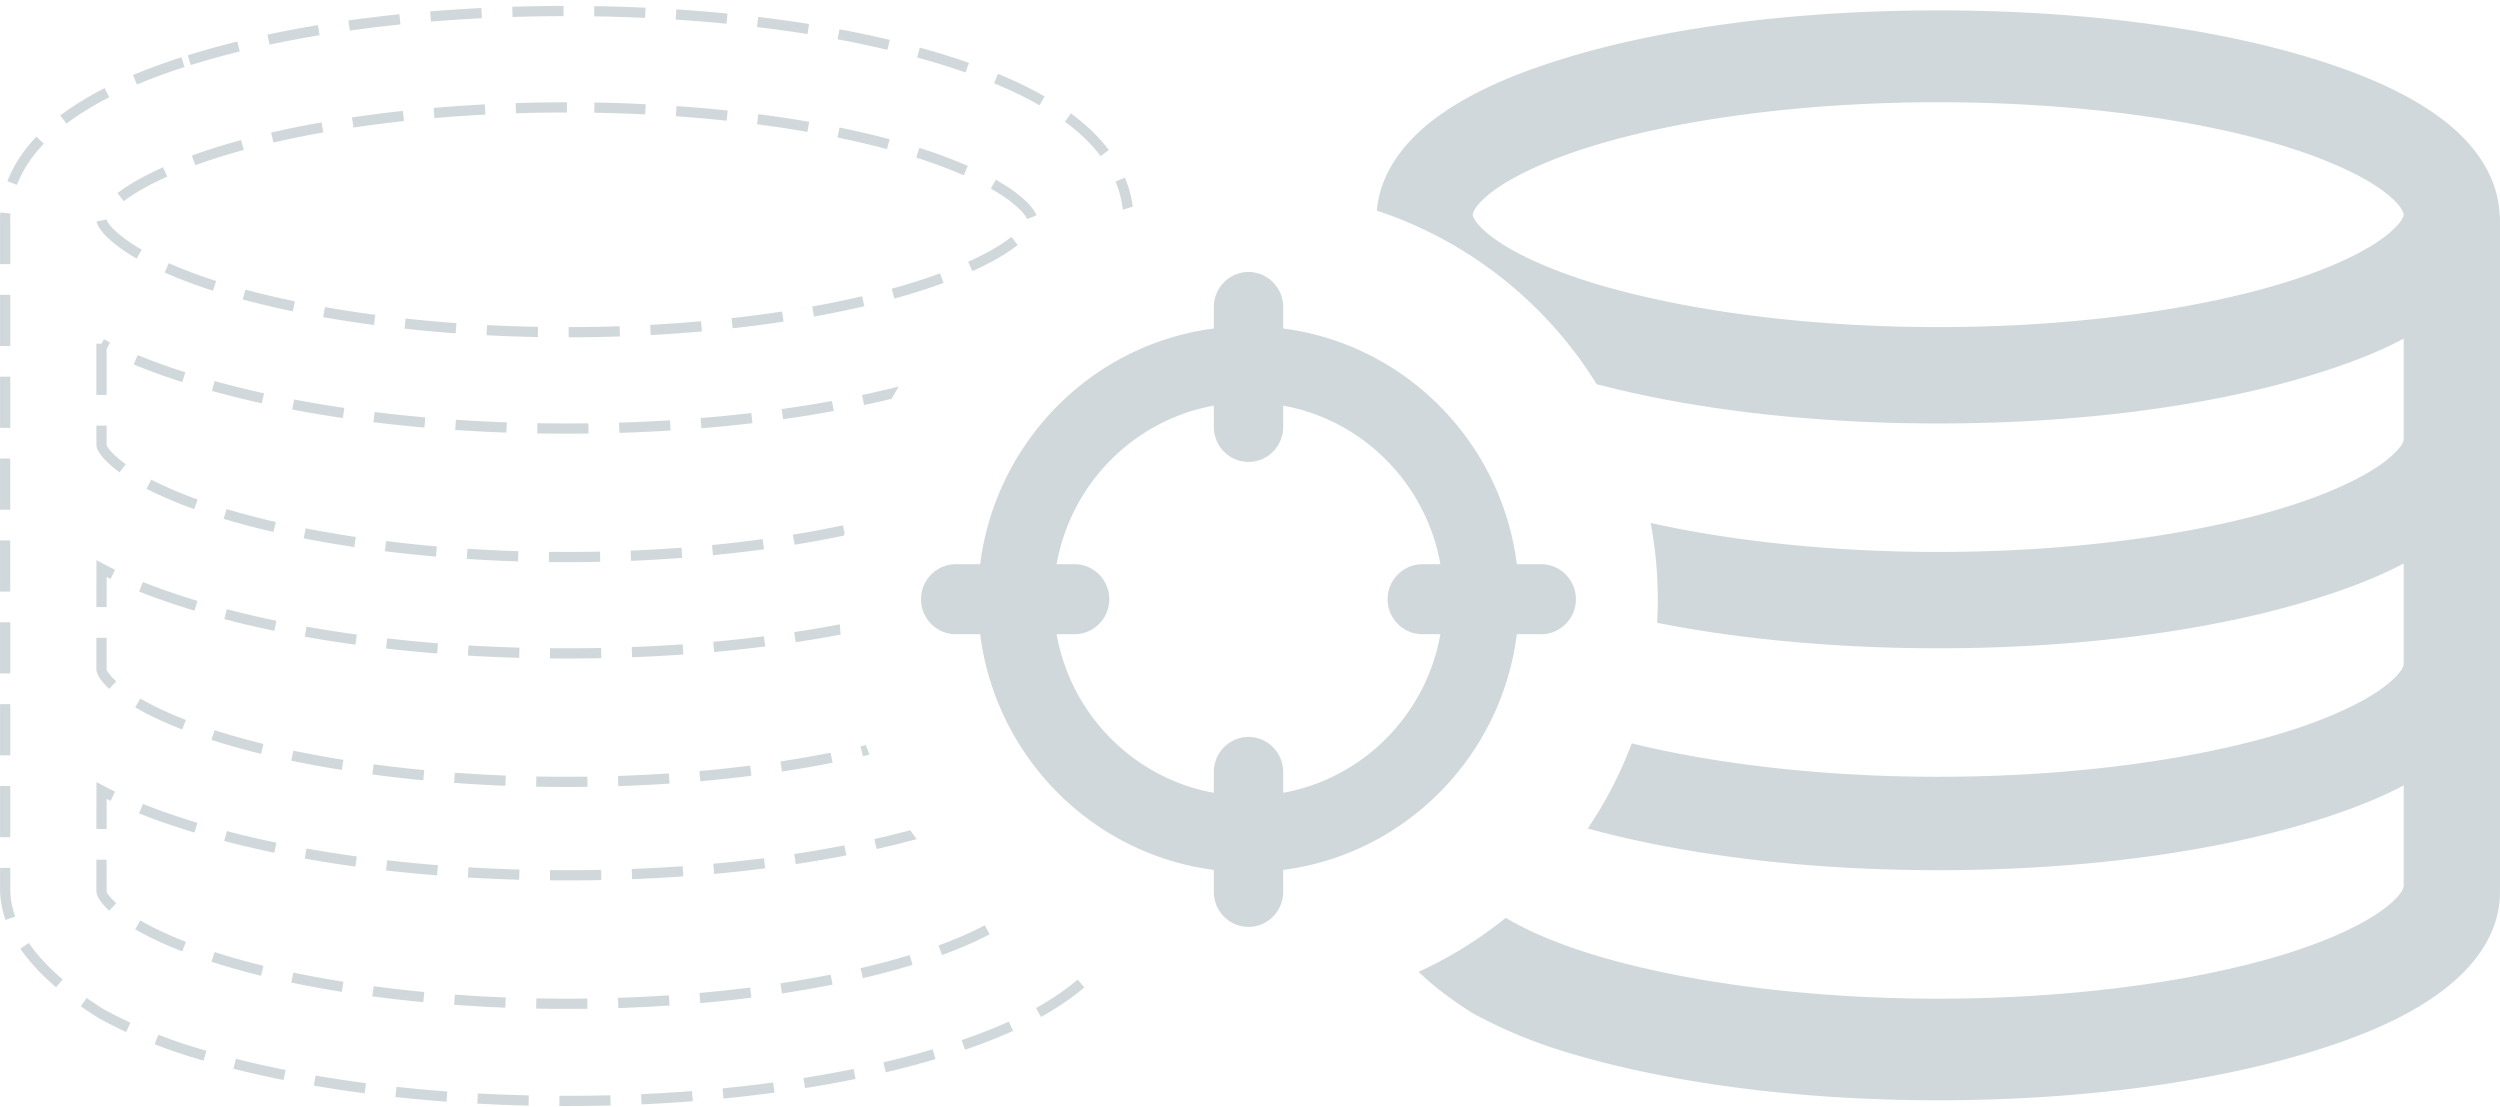 <svg xmlns="http://www.w3.org/2000/svg" width="280" height="124" viewBox="0 0 280 124">
    <path fill="#D1D8DB" fill-rule="nonzero" d="M158.884 108.844a45.856 45.856 0 0 0 9.76-6.05c2.221 1.346 5.441 2.764 9.389 3.998 9.665 3.022 23.615 5.06 39.045 5.06 15.43 0 29.38-2.038 39.045-5.06 4.833-1.51 8.575-3.296 10.73-4.89 2.157-1.594 2.36-2.49 2.36-2.642V87.962c-2.87 1.526-6.147 2.783-9.831 3.935-11.156 3.488-25.962 5.565-42.304 5.565-14.893 0-28.51-1.725-39.252-4.671a45.704 45.704 0 0 0 4.932-9.538c9.241 2.284 21.25 3.746 34.32 3.746 15.43 0 29.38-2.037 39.045-5.06 4.833-1.51 8.575-3.296 10.73-4.89 2.157-1.593 2.36-2.49 2.36-2.641V63.11c-2.87 1.525-6.147 2.783-9.831 3.934-11.156 3.489-25.962 5.565-42.304 5.565-11.5 0-22.239-1.028-31.481-2.853a46.093 46.093 0 0 0-.726-11.187c8.926 1.996 20.111 3.248 32.207 3.248 15.43 0 29.38-2.037 39.045-5.059 4.833-1.51 8.575-3.296 10.73-4.89 2.157-1.594 2.36-2.491 2.36-2.642V37.93c-2.87 1.525-6.147 2.782-9.831 3.934-11.156 3.488-25.962 5.565-42.304 5.565-14.435 0-27.671-1.62-38.253-4.403-5.618-9.067-14.31-16.03-24.62-19.433l.008-.059c.394-4.333 3.228-7.829 6.629-10.342 3.666-2.71 8.355-4.777 13.933-6.52 11.156-3.489 25.962-5.51 42.303-5.51 16.342 0 31.148 2.021 42.304 5.51 5.578 1.743 10.266 3.81 13.933 6.52 3.474 2.568 6.335 6.158 6.629 10.623a5.4 5.4 0 0 1 .056.73v75.332c0 4.816-3.02 8.552-6.685 11.262-3.667 2.71-8.355 4.756-13.933 6.5-11.156 3.488-25.962 5.593-42.304 5.593-16.341 0-31.147-2.105-42.303-5.593a54.635 54.635 0 0 1-9.832-4.157c-2.43-1.527-4.45-3.072-6.059-4.637zM126.87 23.148c-.374.11-.745.225-1.115.344a11.1 11.1 0 0 0-.82-3.154l1.055-.445c.446 1.057.743 2.15.88 3.255zm-32.283 36.52l-.05.314c-1.781.375-3.635.719-5.55 1.029l-.183-1.131c1.937-.314 3.81-.663 5.607-1.043l.176.831zm5.27-15.002c-1.006.243-2.031.476-3.077.697l-.238-1.12c1.413-.3 2.788-.62 4.124-.957a45.81 45.81 0 0 0-.81 1.38zm-2.89 38.778c.137.36.279.72.425 1.076l-.755.179-.26-1.117.59-.138zm-2.819-12.37c-1.636.31-3.314.594-5.028.853l-.171-1.133c1.746-.264 3.453-.554 5.116-.872.023.385.05.769.083 1.151zm8.512 22.909c-1.446.392-2.942.762-4.483 1.11l-.252-1.119c1.383-.311 2.728-.641 4.033-.99.23.337.463.67.702.999zM11.368 38.5l.268-.504c.225.12.454.238.686.355l-.385.762v5.118H10.79V38.5h.577zm205.71-27.047c-15.43 0-29.38 1.98-39.045 5.003-4.833 1.51-8.575 3.296-10.73 4.89-2.156 1.593-2.36 2.547-2.36 2.698 0 .15.204 1.048 2.36 2.642 2.155 1.593 5.897 3.379 10.73 4.89 9.665 3.022 23.615 5.059 39.045 5.059 15.43 0 29.38-2.037 39.045-5.06 4.833-1.51 8.575-3.296 10.73-4.89 2.157-1.593 2.36-2.49 2.36-2.641 0-.15-.203-1.105-2.36-2.698-2.155-1.594-5.897-3.38-10.73-4.89-9.665-3.022-23.614-5.003-39.045-5.003zM21.366 7.29l-.342-1.094a93.362 93.362 0 0 1 5.556-1.543l.273 1.113c-1.914.471-3.746.98-5.487 1.524zm8.825-2.288l-.239-1.121a126.52 126.52 0 0 1 5.657-1.068l.187 1.131c-1.925.32-3.795.672-5.605 1.058zm8.99-1.576l-.16-1.135a155.34 155.34 0 0 1 5.71-.695l.118 1.14c-1.927.2-3.818.43-5.668.69zm9.089-1.007l-.094-1.142c1.885-.156 3.799-.282 5.736-.379l.057 1.145c-1.925.096-3.826.222-5.7.376zm9.138-.516L57.372.757c1.899-.06 3.816-.091 5.747-.095l.002 1.146c-1.92.004-3.826.035-5.713.095zm9.135-.072L66.56.685c1.933.03 3.849.089 5.744.176l-.053 1.145a189.334 189.334 0 0 0-5.71-.175zm9.135.364l.074-1.144c1.939.126 3.85.281 5.73.466l-.112 1.14a171.103 171.103 0 0 0-5.692-.462zm9.107.835l.137-1.138c1.941.234 3.842.5 5.697.796l-.181 1.132c-1.84-.295-3.726-.558-5.653-.79zm9.025 1.373l.21-1.126c1.941.362 3.822.76 5.634 1.191l-.265 1.115c-1.794-.427-3.656-.82-5.579-1.18zm8.908 2.032l.303-1.105c1.01.278 1.995.567 2.953.866.881.276 1.73.556 2.55.843l-.378 1.082a79.852 79.852 0 0 0-2.514-.831 87.4 87.4 0 0 0-2.914-.855zm8.616 2.894l.437-1.06c1.914.788 3.65 1.627 5.224 2.53l-.57.995c-1.53-.878-3.221-1.695-5.09-2.465zm7.934 4.302l.676-.926.13.097c1.62 1.197 3.014 2.539 4.115 3.998l-.915.69c-1.03-1.366-2.346-2.632-3.88-3.767l-.126-.092zm1.427 96.086l.745.871c-.425.364-.871.718-1.336 1.063a32.033 32.033 0 0 1-3.515 2.249l-.556-1.002a30.888 30.888 0 0 0 3.389-2.168c.443-.33.869-.667 1.273-1.013zm-7.704 4.702l.472 1.044a60.87 60.87 0 0 1-5.388 2.108l-.37-1.084a59.737 59.737 0 0 0 5.286-2.068zm-8.543 3.106l.327 1.098a100.63 100.63 0 0 1-5.571 1.477l-.263-1.116a99.486 99.486 0 0 0 5.507-1.46zm-8.85 2.194l.23 1.123c-1.836.376-3.726.719-5.665 1.028l-.18-1.132c1.922-.306 3.796-.646 5.615-1.019zm-9.005 1.519l.154 1.135c-1.87.253-3.776.475-5.714.666l-.112-1.14c1.925-.19 3.817-.41 5.672-.661zm-9.092.96l.089 1.143c-1.89.147-3.804.264-5.739.35l-.051-1.144c1.922-.087 3.824-.203 5.701-.348zm-9.142.47l.03 1.146a188.507 188.507 0 0 1-5.74.061l.005-1.146a189.335 189.335 0 0 0 5.705-.06zm-9.132.015l-.026 1.145a182.803 182.803 0 0 1-5.744-.22l.062-1.145c1.884.103 3.788.176 5.708.22zm-9.131-.439l-.085 1.143a166.806 166.806 0 0 1-5.726-.522l.124-1.14c1.866.204 3.763.377 5.687.52zm-9.101-.928l-.15 1.137a144.038 144.038 0 0 1-5.688-.86l.194-1.13c1.837.316 3.72.6 5.644.853zm-9.007-1.478l-.224 1.124a115.032 115.032 0 0 1-5.619-1.264l.28-1.111c1.788.45 3.645.868 5.563 1.251zm-8.867-2.146l-.319 1.101a89.09 89.09 0 0 1-1.773-.534 55.898 55.898 0 0 1-3.714-1.304l.418-1.067c1.175.46 2.382.885 3.638 1.277.574.18 1.157.356 1.75.527zm-8.517-3.147l-.485 1.039a57.864 57.864 0 0 1-3.05-1.54c-.71-.445-1.382-.89-2.023-1.338l.658-.94c.625.439 1.28.872 1.942 1.289a57.408 57.408 0 0 0 2.958 1.49zm-7.584-4.843l-.744.872c-1.66-1.417-2.994-2.854-3.996-4.314l.944-.65c.943 1.373 2.208 2.737 3.796 4.092zm-5.323-7.045l-1.082.377a10.66 10.66 0 0 1-.611-3.54v-2.29h1.147v2.291c-.002 1.061.18 2.114.546 3.162zm-.546-8.892H.005v-5.731h1.146v5.73zm0-9.169H.005v-5.73H1.15v5.73zm0-9.171H.003v-.45V69.695H1.15V75.425zm-.001-9.169H.003v-5.731h1.146v5.731zm-.001-9.168H.003v-5.73h1.146v5.73zm.001-9.168H.004v-5.731H1.15v5.73zm0-9.17H.004v-5.73H1.15v5.73zm0-9.168H.004V24.64a5.972 5.972 0 0 1 .028-.848l1.14.119a4.97 4.97 0 0 0-.022.706v4.965zm.748-8.877l-1.07-.412c.688-1.785 1.791-3.457 3.247-4.99l.831.788c-1.357 1.43-2.377 2.977-3.008 4.614zm5.543-6.86l-.69-.916.168-.124c1.428-1.056 3.023-2.028 4.8-2.933l.52 1.022c-1.723.877-3.264 1.816-4.639 2.832l-.159.119zm7.895-4.38l-.444-1.057A67.525 67.525 0 0 1 20.32 6.42l.352 1.09a66.39 66.39 0 0 0-5.335 1.955zm48.163 1.989V12.6c-1.915 0-3.82.03-5.711.091l-.037-1.145c1.903-.062 3.82-.092 5.748-.092zm-9.195.236l.06 1.145c-1.926.1-3.827.23-5.7.392l-.098-1.141c1.885-.163 3.8-.295 5.738-.396zm-9.18.73l.123 1.14c-1.933.21-3.823.452-5.66.726l-.17-1.134c1.854-.276 3.759-.52 5.706-.731zm-9.115 1.286l.199 1.128c-1.942.343-3.81.72-5.587 1.13l-.258-1.116c1.798-.415 3.684-.796 5.646-1.142zm-9.007 1.984l.3 1.106c-.923.25-1.814.51-2.672.779-.954.298-1.87.608-2.751.93l-.394-1.075a61.662 61.662 0 0 1 2.803-.95 75.042 75.042 0 0 1 2.714-.79zm-8.744 3.045l.469 1.046c-1.928.864-3.521 1.755-4.663 2.6-.07.051-.14.103-.207.155l-.697-.91c.073-.056.147-.111.223-.167 1.214-.898 2.877-1.829 4.875-2.724zm-7.447 6.071l1.123-.23c.08.385.69 1.158 2.126 2.22.516.38 1.122.771 1.812 1.166l-.568.995a19.677 19.677 0 0 1-1.925-1.24c-1.642-1.214-2.422-2.2-2.568-2.91zm7.628 5.718l.463-1.048a53.54 53.54 0 0 0 5.307 1.995l-.35 1.092a54.68 54.68 0 0 1-5.42-2.039zm8.745 3.015l.299-1.106c1.746.472 3.598.911 5.542 1.314l-.233 1.122a97.498 97.498 0 0 1-5.608-1.33zm9.008 1.982l.2-1.128c1.822.322 3.705.613 5.638.87l-.15 1.136c-1.95-.26-3.85-.552-5.688-.878zm9.114 1.292l.125-1.139c1.863.204 3.761.376 5.687.516l-.084 1.143c-1.939-.14-3.85-.315-5.728-.52zm9.184.736l.06-1.145c1.886.098 3.79.165 5.707.201l-.02 1.146c-1.93-.036-3.848-.104-5.747-.202zm9.194.232v-1.146c1.913-.002 3.818-.035 5.71-.1l.039 1.146a174.68 174.68 0 0 1-5.749.1zm9.197-.252l-.062-1.145c1.923-.104 3.824-.24 5.696-.407l.102 1.141c-1.886.169-3.8.306-5.736.41zm9.178-.756l-.127-1.14c1.93-.215 3.82-.464 5.658-.744l.173 1.133a143.93 143.93 0 0 1-5.704.75zm9.11-1.316l-.203-1.128c1.94-.35 3.806-.734 5.584-1.15l.261 1.116c-1.798.42-3.683.81-5.642 1.162zm9.002-2.015l-.304-1.105a75.136 75.136 0 0 0 2.5-.733 60.207 60.207 0 0 0 2.918-.992l.397 1.075c-.949.35-1.94.688-2.972 1.011-.818.256-1.665.504-2.54.744zm8.734-3.073l-.473-1.044c1.857-.841 3.392-1.707 4.502-2.527.12-.088.234-.175.344-.26l.706.902c-.118.092-.241.186-.369.28-1.18.873-2.785 1.777-4.71 2.649zm7.183-6.257l-1.06.435c-.21-.51-.849-1.245-2.086-2.16a18.977 18.977 0 0 0-1.969-1.256l.562-1c.794.447 1.49.892 2.088 1.334 1.393 1.03 2.167 1.921 2.465 2.647zm-7.695-5.53l-.46 1.05a54.225 54.225 0 0 0-5.314-1.978l.347-1.093a55.365 55.365 0 0 1 5.427 2.02zm-8.754-2.988l-.295 1.107c-1.747-.466-3.6-.899-5.546-1.296l.228-1.123c1.969.401 3.844.84 5.613 1.312zm-9.016-1.952l-.196 1.129a133.53 133.53 0 0 0-5.642-.85l.147-1.137c1.952.253 3.852.54 5.69.858zm-9.117-1.26l-.121 1.139a160.192 160.192 0 0 0-5.689-.5l.08-1.143c1.941.136 3.854.304 5.73.503zm-9.186-.71l-.057 1.144a175.37 175.37 0 0 0-5.708-.19l.02-1.146c1.93.033 3.847.097 5.745.191zM10.79 47.67h1.147v1.596c.008.187.008.373 0 .533 0 .234.583 1.04 2.127 2.181l.01.008-.68.922-.011-.008c-1.807-1.336-2.592-2.42-2.592-3.13.007-.15.007-.301 0-.479V47.67zm5.623 7.07l.525-1.019c1.491.769 3.248 1.524 5.2 2.227l-.39 1.078c-1.995-.72-3.798-1.494-5.335-2.286zm8.636 3.373l.33-1.098c1.717.516 3.557 1 5.504 1.446l-.256 1.117a87.181 87.181 0 0 1-5.578-1.465zm8.963 2.184l.22-1.125c1.81.355 3.687.677 5.623.966l-.169 1.133a126.43 126.43 0 0 1-5.674-.974zm9.096 1.441l.142-1.137c1.855.23 3.75.43 5.678.596l-.099 1.142a154.259 154.259 0 0 1-5.72-.6zm9.17.863l.074-1.144c1.882.123 3.786.214 5.705.275l-.036 1.145c-1.932-.06-3.848-.153-5.743-.276zm9.196.35l.013-1.146a174.488 174.488 0 0 0 5.714-.028l.025 1.146a175.328 175.328 0 0 1-5.752.028zm9.2-.135l-.048-1.146a167 167 0 0 0 5.701-.332l.086 1.143c-1.89.143-3.806.255-5.74.335zm9.182-.632l-.11-1.14c1.928-.188 3.821-.408 5.67-.66l.155 1.136c-1.864.253-3.771.475-5.715.664zM93.18 44.906l.207 1.128c-1.845.338-3.74.645-5.68.918l-.16-1.135c1.924-.271 3.804-.575 5.633-.91zm-9.03 1.35l.133 1.138c-1.875.222-3.784.412-5.722.572l-.095-1.142a162.9 162.9 0 0 0 5.683-.568zm-9.112.816l.072 1.144c-1.893.118-3.809.208-5.742.267l-.036-1.145c1.922-.06 3.825-.148 5.706-.266zm-9.135.34l.015 1.146a192.248 192.248 0 0 1-5.75-.014l.02-1.145a190.655 190.655 0 0 0 5.715.013zm-9.14-.104l-.042 1.145c-1.934-.07-3.849-.168-5.74-.296l.077-1.143c1.88.127 3.782.225 5.704.294zm-9.128-.56l-.1 1.141c-1.938-.17-3.846-.371-5.718-.603l.14-1.138c1.86.23 3.754.43 5.678.6zm-9.073-1.06l-.167 1.135c-1.94-.286-3.834-.605-5.675-.956l.215-1.126c1.825.348 3.703.664 5.627.948zm-8.989-1.637l-.246 1.12a105.44 105.44 0 0 1-5.592-1.389l.307-1.104c1.768.493 3.615.95 5.531 1.373zm-8.81-2.353l-.349 1.091a69.993 69.993 0 0 1-5.433-1.965l.438-1.059a68.866 68.866 0 0 0 5.345 1.933zm.604 25.372l-.342 1.094c-2-.625-3.799-1.256-5.448-1.916l.426-1.064c1.62.648 3.39 1.27 5.364 1.886zm-9.43.923l-1.145-.001.007-5.26.84.447c.405.216.821.427 1.248.634l-.5 1.031c-.15-.072-.298-.145-.445-.219l-.004 3.368zm-1.145 3.438h1.146l-.001 2.958c.01.207.01.414 0 .591 0 .116.295.61 1.077 1.325l-.774.846c-.996-.911-1.448-1.672-1.448-2.2a5.189 5.189 0 0 0 0-.533v-2.987zm4.348 7.794l.576-.991c1.399.813 3.13 1.63 5.105 2.402l-.417 1.067c-2.027-.791-3.811-1.633-5.264-2.478zm8.54 3.643l.353-1.091.591.188c1.529.478 3.161.93 4.886 1.352l-.273 1.113a81.966 81.966 0 0 1-5.557-1.562zm8.934 2.327l.234-1.122c1.799.376 3.673.72 5.61 1.03l-.18 1.132c-1.956-.312-3.848-.66-5.664-1.04zm9.08 1.542l.153-1.136c1.85.248 3.743.465 5.671.65l-.109 1.14c-1.943-.185-3.85-.404-5.715-.654zm9.162.946l.084-1.143c1.879.139 3.782.247 5.702.323l-.045 1.145a168.51 168.51 0 0 1-5.741-.325zm9.19.427l.023-1.146a174.212 174.212 0 0 0 5.716.02l.015 1.145a175.755 175.755 0 0 1-5.754-.019zm9.202-.06l-.038-1.145c1.92-.064 3.823-.159 5.704-.284l.076 1.143c-1.894.127-3.81.222-5.742.286zm9.187-.552l-.1-1.142c1.928-.17 3.823-.373 5.677-.606l.144 1.137c-1.87.235-3.779.44-5.72.61zm9.142-1.085l-.171-1.133c1.936-.292 3.813-.619 5.62-.977l.223 1.124c-1.825.362-3.719.691-5.672.986zm-2.02-15.148l.144 1.137c-1.871.238-3.778.446-5.717.622l-.104-1.14c1.925-.176 3.819-.382 5.677-.619zm-9.104.895l.08 1.143c-1.89.134-3.805.238-5.74.312l-.043-1.145c1.922-.074 3.824-.178 5.703-.31zm-9.13.41l.023 1.146a191.467 191.467 0 0 1-5.752.03l.011-1.147a191.633 191.633 0 0 0 5.718-.028zm-9.145-.036l-.032 1.146a183.04 183.04 0 0 1-5.744-.25l.068-1.145c1.883.112 3.786.195 5.708.25zm-9.128-.487l-.091 1.143a165.25 165.25 0 0 1-5.725-.554l.13-1.138c1.864.213 3.76.397 5.686.55zm-9.084-.977l-.156 1.135c-1.94-.266-3.836-.565-5.684-.897l.202-1.128c1.832.329 3.714.626 5.638.89zm-9.008-1.54l-.233 1.121c-1.938-.402-3.81-.84-5.608-1.313l.29-1.109c1.78.468 3.633.902 5.551 1.3zm-8.846-2.23l-.332 1.096a86.16 86.16 0 0 1-.754-.232l.342-1.094c.246.077.494.154.744.23zm-.745 24.623l-.342 1.094c-2-.626-3.799-1.256-5.448-1.916l.426-1.064c1.62.648 3.39 1.269 5.364 1.886zm-9.43.923l-1.145-.002.007-5.259.84.447c.405.215.821.426 1.248.634l-.5 1.031c-.15-.073-.298-.146-.445-.22l-.004 3.369zm-1.145 3.437h1.146l-.001 2.958c.01.207.01.415 0 .592 0 .115.295.61 1.077 1.325l-.774.846c-.996-.912-1.448-1.672-1.448-2.2a5.189 5.189 0 0 0 0-.533v-2.988zm4.348 7.794l.576-.99c1.399.813 3.13 1.63 5.105 2.401l-.417 1.068c-2.027-.791-3.811-1.634-5.264-2.479zm8.54 3.643l.353-1.09.591.188c1.529.478 3.161.93 4.886 1.352l-.273 1.113a81.966 81.966 0 0 1-5.557-1.563zm8.934 2.328l.234-1.122c1.799.376 3.673.72 5.61 1.03l-.18 1.132a121.04 121.04 0 0 1-5.664-1.04zm9.08 1.542l.153-1.136c1.85.248 3.743.465 5.671.65l-.109 1.14c-1.943-.185-3.85-.404-5.715-.654zm9.162.946l.084-1.143c1.879.139 3.782.246 5.702.323l-.045 1.145a168.51 168.51 0 0 1-5.741-.325zm9.19.427l.023-1.146a174.21 174.21 0 0 0 5.716.019l.015 1.146a175.745 175.745 0 0 1-5.754-.019zm9.202-.06l-.038-1.146c1.92-.063 3.823-.158 5.704-.284l.076 1.144c-1.894.127-3.81.222-5.742.286zm9.187-.553l-.1-1.142c1.928-.17 3.823-.372 5.677-.606l.144 1.137c-1.87.236-3.779.44-5.72.611zm9.142-1.084l-.171-1.133c1.936-.293 3.813-.62 5.62-.978l.223 1.124a125.44 125.44 0 0 1-5.672.987zm9.06-1.715l-.259-1.116a84.736 84.736 0 0 0 5.5-1.464l.335 1.096a85.878 85.878 0 0 1-5.575 1.484zm8.87-2.584l-.394-1.076c1.955-.716 3.708-1.482 5.184-2.259l.534 1.014c-1.523.802-3.323 1.589-5.324 2.321zm-10.935-12.29l.22 1.125c-1.84.359-3.732.685-5.671.978l-.171-1.134c1.923-.29 3.8-.613 5.622-.969zm-9.015 1.441l.144 1.137c-1.871.238-3.778.446-5.717.622l-.104-1.141c1.925-.175 3.819-.382 5.677-.618zm-9.104.894l.08 1.144c-1.89.133-3.805.238-5.74.312l-.043-1.145c1.922-.074 3.824-.178 5.703-.31zm-9.13.411l.023 1.146a191.468 191.468 0 0 1-5.752.03l.011-1.147a191.63 191.63 0 0 0 5.718-.029zm-9.145-.036l-.032 1.146a183.04 183.04 0 0 1-5.744-.251l.068-1.144c1.883.112 3.786.195 5.708.25zM49.05 96.9l-.091 1.143a165.25 165.25 0 0 1-5.725-.554l.13-1.139c1.864.214 3.76.397 5.686.55zm-9.084-.977l-.156 1.135c-1.94-.266-3.836-.566-5.684-.897l.202-1.128c1.832.328 3.714.625 5.638.89zm-9.008-1.541l-.233 1.122c-1.938-.403-3.81-.841-5.608-1.314l.29-1.108c1.78.467 3.633.901 5.551 1.3zm-8.846-2.23l-.332 1.097a86.154 86.154 0 0 1-.754-.232l.342-1.094c.246.077.494.153.744.229zm150.506-28.96c2.137 0 3.885 1.763 3.885 3.92 0 2.154-1.748 3.92-3.885 3.92h-2.732c-1.749 13.757-12.532 24.635-26.17 26.398v2.463c0 2.156-1.748 3.92-3.884 3.92-2.137 0-3.885-1.764-3.885-3.92V97.43c-13.638-1.763-24.423-12.641-26.17-26.398h-2.74c-2.137 0-3.886-1.766-3.886-3.92 0-2.157 1.749-3.92 3.886-3.92h2.74c1.747-13.758 12.532-24.637 26.17-26.4v-2.41c0-2.157 1.748-3.921 3.885-3.921 2.136 0 3.885 1.764 3.885 3.92v2.41c13.637 1.764 24.42 12.643 26.17 26.4h2.73zm-28.901 25.6c8.952-1.623 15.999-8.73 17.606-17.76h-2.026c-2.135 0-3.885-1.766-3.885-3.92 0-2.157 1.75-3.92 3.885-3.92h2.026c-1.607-9.03-8.654-16.14-17.606-17.762v2.388c0 2.155-1.749 3.92-3.885 3.92-2.137 0-3.885-1.765-3.885-3.92V45.43c-8.952 1.622-15.999 8.732-17.608 17.761h2.018c2.136 0 3.885 1.764 3.885 3.92 0 2.155-1.749 3.92-3.885 3.92h-2.018c1.61 9.03 8.656 16.138 17.608 17.762v-2.337c0-2.155 1.748-3.919 3.885-3.919 2.136 0 3.885 1.764 3.885 3.92v2.336z"/>
</svg>
